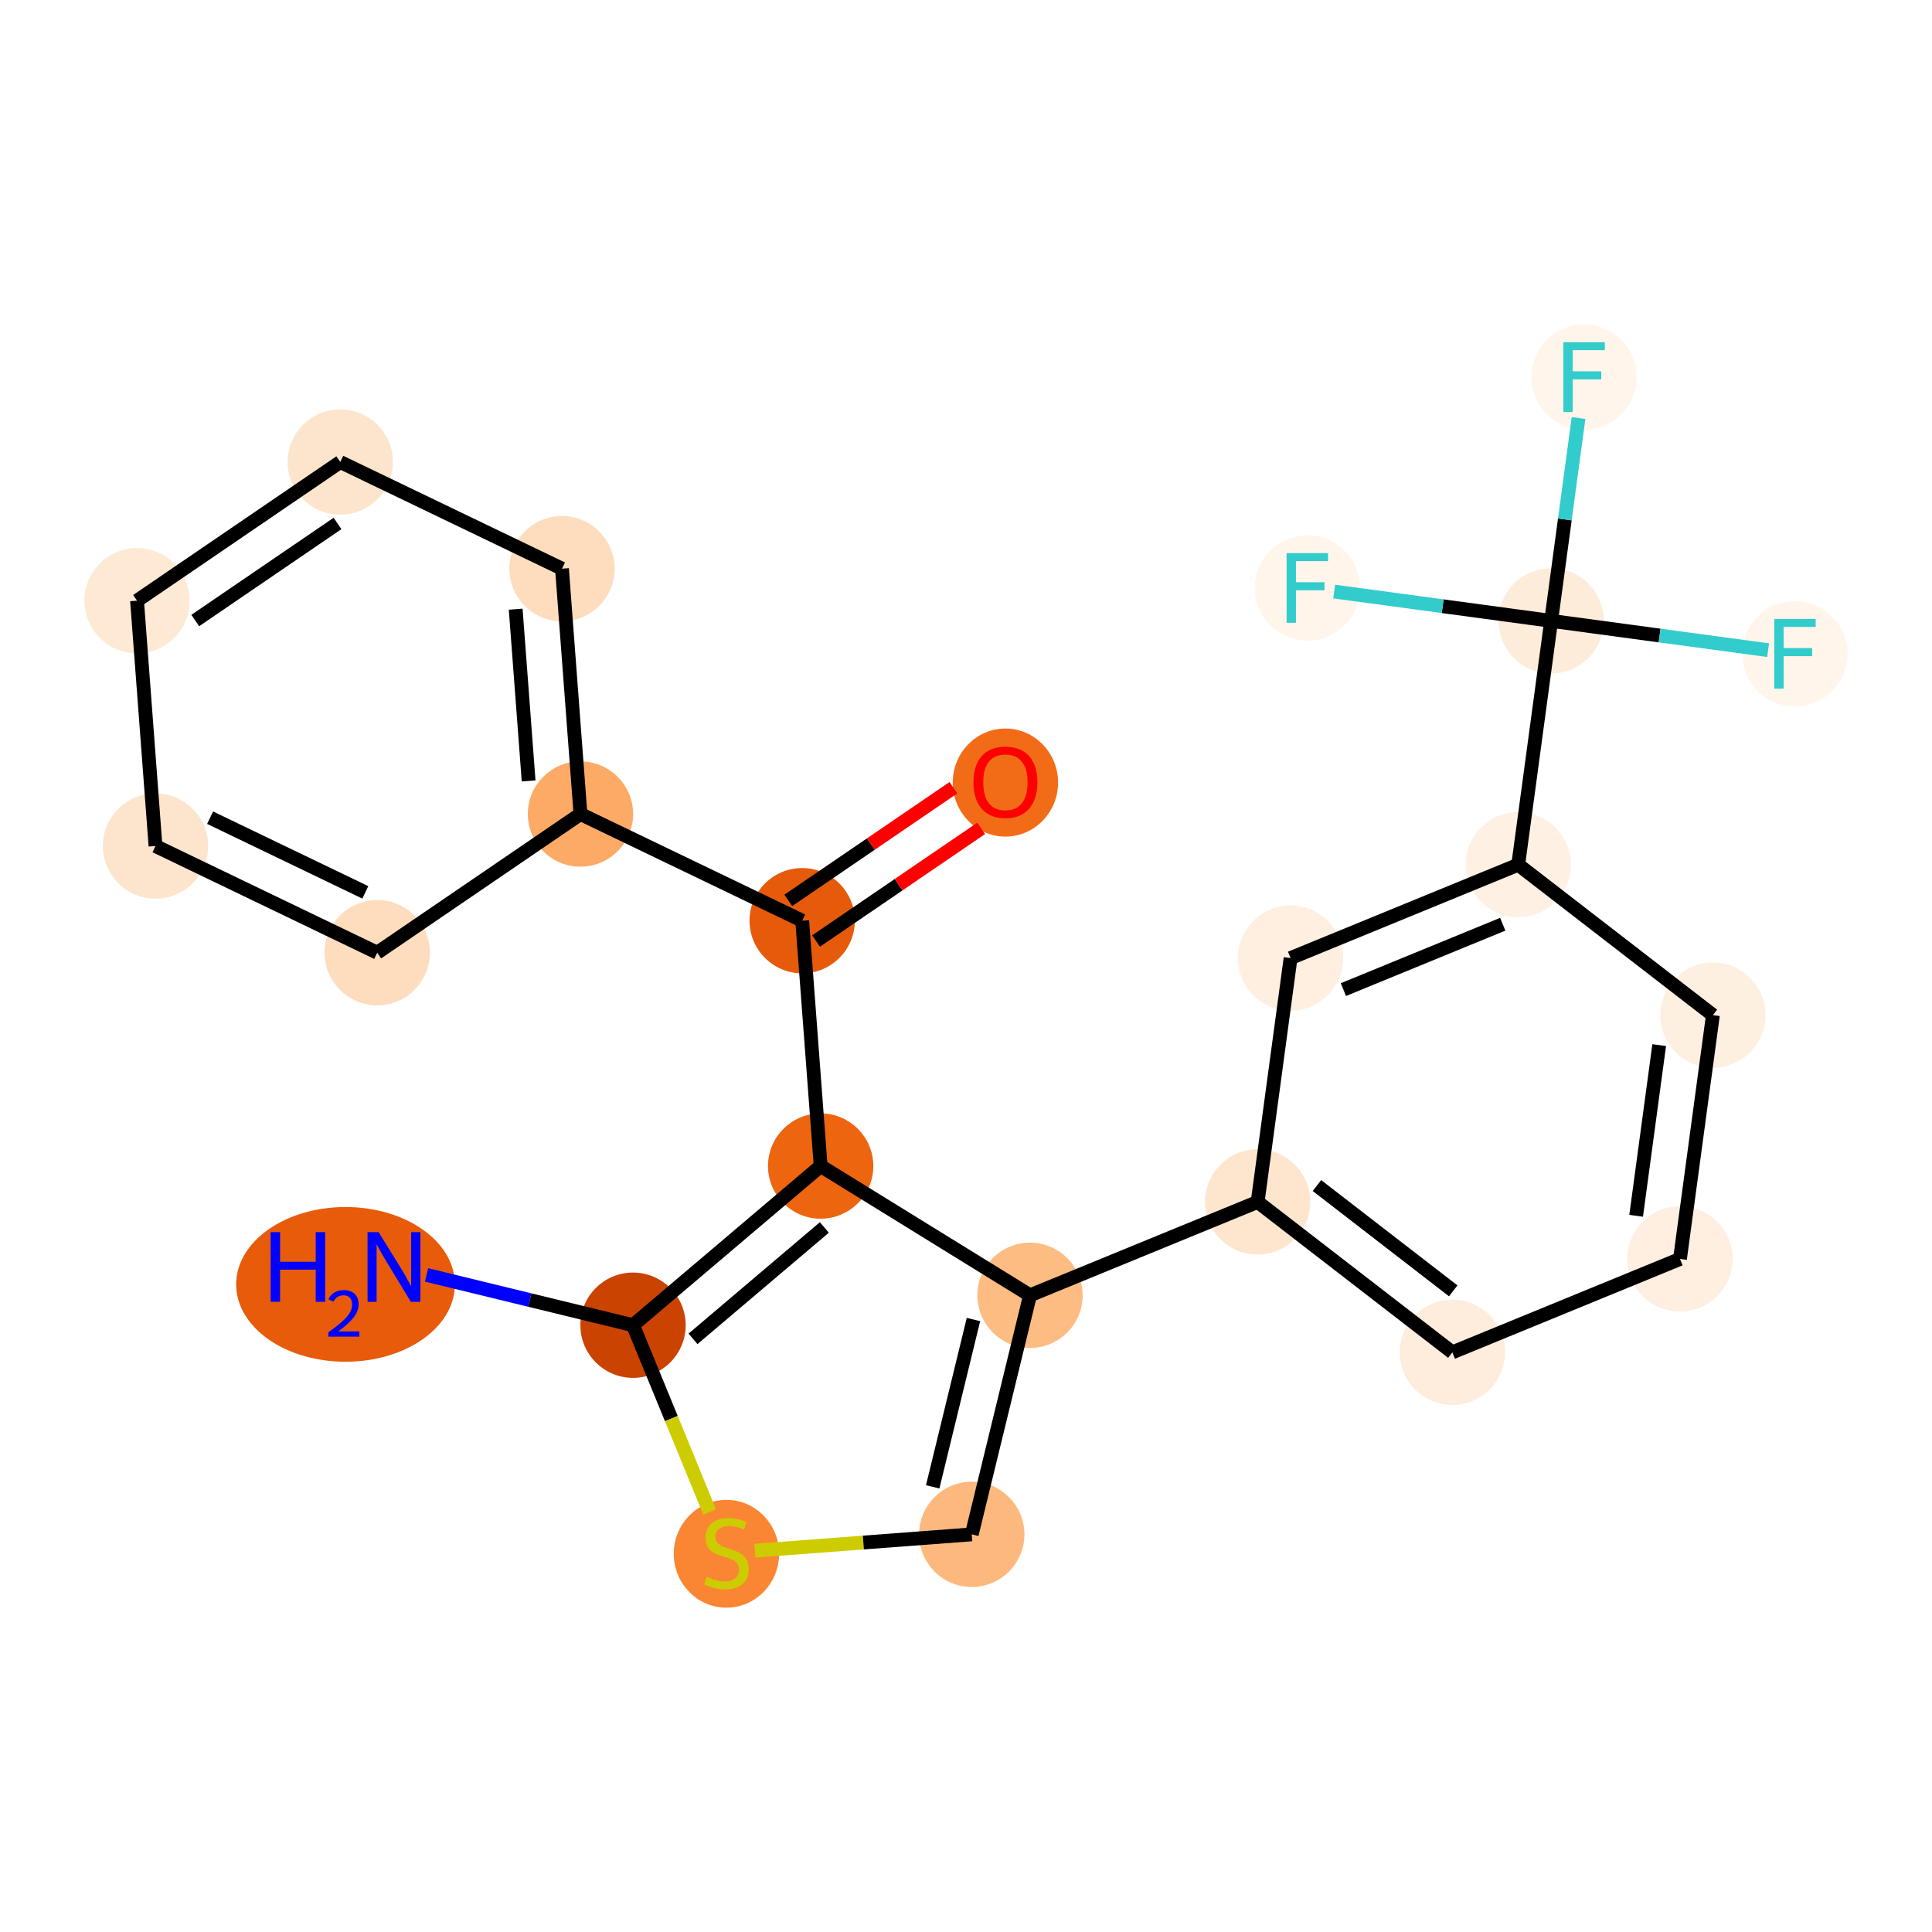 <?xml version='1.0' encoding='iso-8859-1'?>
<svg version='1.1' baseProfile='full'
              xmlns='http://www.w3.org/2000/svg'
                      xmlns:rdkit='http://www.rdkit.org/xml'
                      xmlns:xlink='http://www.w3.org/1999/xlink'
                  xml:space='preserve'
width='280px' height='280px' viewBox='0 0 280 280'>
<!-- END OF HEADER -->
<rect style='opacity:1.0;fill:#FFFFFF;stroke:none' width='280' height='280' x='0' y='0'> </rect>
<ellipse cx='50.075' cy='186.143' rx='15.349' ry='10.711'  style='fill:#E75B0B;fill-rule:evenodd;stroke:#E75B0B;stroke-width:1.0px;stroke-linecap:butt;stroke-linejoin:miter;stroke-opacity:1' />
<ellipse cx='91.743' cy='192.06' rx='7.132' ry='7.132'  style='fill:#CB4301;fill-rule:evenodd;stroke:#CB4301;stroke-width:1.0px;stroke-linecap:butt;stroke-linejoin:miter;stroke-opacity:1' />
<ellipse cx='105.279' cy='225.185' rx='7.132' ry='7.312'  style='fill:#FA8533;fill-rule:evenodd;stroke:#FA8533;stroke-width:1.0px;stroke-linecap:butt;stroke-linejoin:miter;stroke-opacity:1' />
<ellipse cx='140.836' cy='222.371' rx='7.132' ry='7.132'  style='fill:#FDB97D;fill-rule:evenodd;stroke:#FDB97D;stroke-width:1.0px;stroke-linecap:butt;stroke-linejoin:miter;stroke-opacity:1' />
<ellipse cx='149.277' cy='187.726' rx='7.132' ry='7.132'  style='fill:#FDBC82;fill-rule:evenodd;stroke:#FDBC82;stroke-width:1.0px;stroke-linecap:butt;stroke-linejoin:miter;stroke-opacity:1' />
<ellipse cx='182.267' cy='174.191' rx='7.132' ry='7.132'  style='fill:#FEE6CE;fill-rule:evenodd;stroke:#FEE6CE;stroke-width:1.0px;stroke-linecap:butt;stroke-linejoin:miter;stroke-opacity:1' />
<ellipse cx='210.484' cy='195.994' rx='7.132' ry='7.132'  style='fill:#FEEDDC;fill-rule:evenodd;stroke:#FEEDDC;stroke-width:1.0px;stroke-linecap:butt;stroke-linejoin:miter;stroke-opacity:1' />
<ellipse cx='243.474' cy='182.459' rx='7.132' ry='7.132'  style='fill:#FEEFE0;fill-rule:evenodd;stroke:#FEEFE0;stroke-width:1.0px;stroke-linecap:butt;stroke-linejoin:miter;stroke-opacity:1' />
<ellipse cx='248.247' cy='147.121' rx='7.132' ry='7.132'  style='fill:#FEF0E1;fill-rule:evenodd;stroke:#FEF0E1;stroke-width:1.0px;stroke-linecap:butt;stroke-linejoin:miter;stroke-opacity:1' />
<ellipse cx='220.03' cy='125.319' rx='7.132' ry='7.132'  style='fill:#FEF1E3;fill-rule:evenodd;stroke:#FEF1E3;stroke-width:1.0px;stroke-linecap:butt;stroke-linejoin:miter;stroke-opacity:1' />
<ellipse cx='224.803' cy='89.981' rx='7.132' ry='7.132'  style='fill:#FEECDA;fill-rule:evenodd;stroke:#FEECDA;stroke-width:1.0px;stroke-linecap:butt;stroke-linejoin:miter;stroke-opacity:1' />
<ellipse cx='229.577' cy='54.644' rx='7.132' ry='7.141'  style='fill:#FFF5EB;fill-rule:evenodd;stroke:#FFF5EB;stroke-width:1.0px;stroke-linecap:butt;stroke-linejoin:miter;stroke-opacity:1' />
<ellipse cx='260.141' cy='94.754' rx='7.132' ry='7.141'  style='fill:#FFF5EB;fill-rule:evenodd;stroke:#FFF5EB;stroke-width:1.0px;stroke-linecap:butt;stroke-linejoin:miter;stroke-opacity:1' />
<ellipse cx='189.466' cy='85.208' rx='7.132' ry='7.141'  style='fill:#FFF5EB;fill-rule:evenodd;stroke:#FFF5EB;stroke-width:1.0px;stroke-linecap:butt;stroke-linejoin:miter;stroke-opacity:1' />
<ellipse cx='187.04' cy='138.854' rx='7.132' ry='7.132'  style='fill:#FEEFE0;fill-rule:evenodd;stroke:#FEEFE0;stroke-width:1.0px;stroke-linecap:butt;stroke-linejoin:miter;stroke-opacity:1' />
<ellipse cx='118.936' cy='168.993' rx='7.132' ry='7.132'  style='fill:#EE6510;fill-rule:evenodd;stroke:#EE6510;stroke-width:1.0px;stroke-linecap:butt;stroke-linejoin:miter;stroke-opacity:1' />
<ellipse cx='116.258' cy='133.435' rx='7.132' ry='7.132'  style='fill:#E65A0B;fill-rule:evenodd;stroke:#E65A0B;stroke-width:1.0px;stroke-linecap:butt;stroke-linejoin:miter;stroke-opacity:1' />
<ellipse cx='145.713' cy='113.415' rx='7.132' ry='7.332'  style='fill:#F26C17;fill-rule:evenodd;stroke:#F26C17;stroke-width:1.0px;stroke-linecap:butt;stroke-linejoin:miter;stroke-opacity:1' />
<ellipse cx='84.125' cy='117.975' rx='7.132' ry='7.132'  style='fill:#FDAA66;fill-rule:evenodd;stroke:#FDAA66;stroke-width:1.0px;stroke-linecap:butt;stroke-linejoin:miter;stroke-opacity:1' />
<ellipse cx='81.447' cy='82.418' rx='7.132' ry='7.132'  style='fill:#FDDDBD;fill-rule:evenodd;stroke:#FDDDBD;stroke-width:1.0px;stroke-linecap:butt;stroke-linejoin:miter;stroke-opacity:1' />
<ellipse cx='49.314' cy='66.958' rx='7.132' ry='7.132'  style='fill:#FDE5CD;fill-rule:evenodd;stroke:#FDE5CD;stroke-width:1.0px;stroke-linecap:butt;stroke-linejoin:miter;stroke-opacity:1' />
<ellipse cx='19.859' cy='87.056' rx='7.132' ry='7.132'  style='fill:#FEE9D5;fill-rule:evenodd;stroke:#FEE9D5;stroke-width:1.0px;stroke-linecap:butt;stroke-linejoin:miter;stroke-opacity:1' />
<ellipse cx='22.537' cy='122.614' rx='7.132' ry='7.132'  style='fill:#FDE5CD;fill-rule:evenodd;stroke:#FDE5CD;stroke-width:1.0px;stroke-linecap:butt;stroke-linejoin:miter;stroke-opacity:1' />
<ellipse cx='54.67' cy='138.074' rx='7.132' ry='7.132'  style='fill:#FDDDBD;fill-rule:evenodd;stroke:#FDDDBD;stroke-width:1.0px;stroke-linecap:butt;stroke-linejoin:miter;stroke-opacity:1' />
<path class='bond-0 atom-0 atom-1' d='M 61.82,184.769 L 76.782,188.414' style='fill:none;fill-rule:evenodd;stroke:#0000FF;stroke-width:2.0px;stroke-linecap:butt;stroke-linejoin:miter;stroke-opacity:1' />
<path class='bond-0 atom-0 atom-1' d='M 76.782,188.414 L 91.743,192.06' style='fill:none;fill-rule:evenodd;stroke:#000000;stroke-width:2.0px;stroke-linecap:butt;stroke-linejoin:miter;stroke-opacity:1' />
<path class='bond-1 atom-1 atom-2' d='M 91.743,192.06 L 97.295,205.591' style='fill:none;fill-rule:evenodd;stroke:#000000;stroke-width:2.0px;stroke-linecap:butt;stroke-linejoin:miter;stroke-opacity:1' />
<path class='bond-1 atom-1 atom-2' d='M 97.295,205.591 L 102.847,219.123' style='fill:none;fill-rule:evenodd;stroke:#CCCC00;stroke-width:2.0px;stroke-linecap:butt;stroke-linejoin:miter;stroke-opacity:1' />
<path class='bond-23 atom-15 atom-1' d='M 118.936,168.993 L 91.743,192.06' style='fill:none;fill-rule:evenodd;stroke:#000000;stroke-width:2.0px;stroke-linecap:butt;stroke-linejoin:miter;stroke-opacity:1' />
<path class='bond-23 atom-15 atom-1' d='M 119.471,177.891 L 100.436,194.038' style='fill:none;fill-rule:evenodd;stroke:#000000;stroke-width:2.0px;stroke-linecap:butt;stroke-linejoin:miter;stroke-opacity:1' />
<path class='bond-2 atom-2 atom-3' d='M 109.408,224.739 L 125.122,223.555' style='fill:none;fill-rule:evenodd;stroke:#CCCC00;stroke-width:2.0px;stroke-linecap:butt;stroke-linejoin:miter;stroke-opacity:1' />
<path class='bond-2 atom-2 atom-3' d='M 125.122,223.555 L 140.836,222.371' style='fill:none;fill-rule:evenodd;stroke:#000000;stroke-width:2.0px;stroke-linecap:butt;stroke-linejoin:miter;stroke-opacity:1' />
<path class='bond-3 atom-3 atom-4' d='M 140.836,222.371 L 149.277,187.726' style='fill:none;fill-rule:evenodd;stroke:#000000;stroke-width:2.0px;stroke-linecap:butt;stroke-linejoin:miter;stroke-opacity:1' />
<path class='bond-3 atom-3 atom-4' d='M 135.173,215.486 L 141.082,191.235' style='fill:none;fill-rule:evenodd;stroke:#000000;stroke-width:2.0px;stroke-linecap:butt;stroke-linejoin:miter;stroke-opacity:1' />
<path class='bond-4 atom-4 atom-5' d='M 149.277,187.726 L 182.267,174.191' style='fill:none;fill-rule:evenodd;stroke:#000000;stroke-width:2.0px;stroke-linecap:butt;stroke-linejoin:miter;stroke-opacity:1' />
<path class='bond-14 atom-4 atom-15' d='M 149.277,187.726 L 118.936,168.993' style='fill:none;fill-rule:evenodd;stroke:#000000;stroke-width:2.0px;stroke-linecap:butt;stroke-linejoin:miter;stroke-opacity:1' />
<path class='bond-5 atom-5 atom-6' d='M 182.267,174.191 L 210.484,195.994' style='fill:none;fill-rule:evenodd;stroke:#000000;stroke-width:2.0px;stroke-linecap:butt;stroke-linejoin:miter;stroke-opacity:1' />
<path class='bond-5 atom-5 atom-6' d='M 190.86,171.818 L 210.612,187.08' style='fill:none;fill-rule:evenodd;stroke:#000000;stroke-width:2.0px;stroke-linecap:butt;stroke-linejoin:miter;stroke-opacity:1' />
<path class='bond-25 atom-14 atom-5' d='M 187.04,138.854 L 182.267,174.191' style='fill:none;fill-rule:evenodd;stroke:#000000;stroke-width:2.0px;stroke-linecap:butt;stroke-linejoin:miter;stroke-opacity:1' />
<path class='bond-6 atom-6 atom-7' d='M 210.484,195.994 L 243.474,182.459' style='fill:none;fill-rule:evenodd;stroke:#000000;stroke-width:2.0px;stroke-linecap:butt;stroke-linejoin:miter;stroke-opacity:1' />
<path class='bond-7 atom-7 atom-8' d='M 243.474,182.459 L 248.247,147.121' style='fill:none;fill-rule:evenodd;stroke:#000000;stroke-width:2.0px;stroke-linecap:butt;stroke-linejoin:miter;stroke-opacity:1' />
<path class='bond-7 atom-7 atom-8' d='M 237.122,176.203 L 240.463,151.467' style='fill:none;fill-rule:evenodd;stroke:#000000;stroke-width:2.0px;stroke-linecap:butt;stroke-linejoin:miter;stroke-opacity:1' />
<path class='bond-8 atom-8 atom-9' d='M 248.247,147.121 L 220.03,125.319' style='fill:none;fill-rule:evenodd;stroke:#000000;stroke-width:2.0px;stroke-linecap:butt;stroke-linejoin:miter;stroke-opacity:1' />
<path class='bond-9 atom-9 atom-10' d='M 220.03,125.319 L 224.803,89.981' style='fill:none;fill-rule:evenodd;stroke:#000000;stroke-width:2.0px;stroke-linecap:butt;stroke-linejoin:miter;stroke-opacity:1' />
<path class='bond-13 atom-9 atom-14' d='M 220.03,125.319 L 187.04,138.854' style='fill:none;fill-rule:evenodd;stroke:#000000;stroke-width:2.0px;stroke-linecap:butt;stroke-linejoin:miter;stroke-opacity:1' />
<path class='bond-13 atom-9 atom-14' d='M 217.789,133.947 L 194.696,143.421' style='fill:none;fill-rule:evenodd;stroke:#000000;stroke-width:2.0px;stroke-linecap:butt;stroke-linejoin:miter;stroke-opacity:1' />
<path class='bond-10 atom-10 atom-11' d='M 224.803,89.981 L 226.789,75.283' style='fill:none;fill-rule:evenodd;stroke:#000000;stroke-width:2.0px;stroke-linecap:butt;stroke-linejoin:miter;stroke-opacity:1' />
<path class='bond-10 atom-10 atom-11' d='M 226.789,75.283 L 228.774,60.584' style='fill:none;fill-rule:evenodd;stroke:#33CCCC;stroke-width:2.0px;stroke-linecap:butt;stroke-linejoin:miter;stroke-opacity:1' />
<path class='bond-11 atom-10 atom-12' d='M 224.803,89.981 L 240.525,92.105' style='fill:none;fill-rule:evenodd;stroke:#000000;stroke-width:2.0px;stroke-linecap:butt;stroke-linejoin:miter;stroke-opacity:1' />
<path class='bond-11 atom-10 atom-12' d='M 240.525,92.105 L 256.247,94.228' style='fill:none;fill-rule:evenodd;stroke:#33CCCC;stroke-width:2.0px;stroke-linecap:butt;stroke-linejoin:miter;stroke-opacity:1' />
<path class='bond-12 atom-10 atom-13' d='M 224.803,89.981 L 209.082,87.857' style='fill:none;fill-rule:evenodd;stroke:#000000;stroke-width:2.0px;stroke-linecap:butt;stroke-linejoin:miter;stroke-opacity:1' />
<path class='bond-12 atom-10 atom-13' d='M 209.082,87.857 L 193.36,85.734' style='fill:none;fill-rule:evenodd;stroke:#33CCCC;stroke-width:2.0px;stroke-linecap:butt;stroke-linejoin:miter;stroke-opacity:1' />
<path class='bond-15 atom-15 atom-16' d='M 118.936,168.993 L 116.258,133.435' style='fill:none;fill-rule:evenodd;stroke:#000000;stroke-width:2.0px;stroke-linecap:butt;stroke-linejoin:miter;stroke-opacity:1' />
<path class='bond-16 atom-16 atom-17' d='M 118.268,136.38 L 130.232,128.217' style='fill:none;fill-rule:evenodd;stroke:#000000;stroke-width:2.0px;stroke-linecap:butt;stroke-linejoin:miter;stroke-opacity:1' />
<path class='bond-16 atom-16 atom-17' d='M 130.232,128.217 L 142.196,120.053' style='fill:none;fill-rule:evenodd;stroke:#FF0000;stroke-width:2.0px;stroke-linecap:butt;stroke-linejoin:miter;stroke-opacity:1' />
<path class='bond-16 atom-16 atom-17' d='M 114.248,130.489 L 126.212,122.326' style='fill:none;fill-rule:evenodd;stroke:#000000;stroke-width:2.0px;stroke-linecap:butt;stroke-linejoin:miter;stroke-opacity:1' />
<path class='bond-16 atom-16 atom-17' d='M 126.212,122.326 L 138.176,114.162' style='fill:none;fill-rule:evenodd;stroke:#FF0000;stroke-width:2.0px;stroke-linecap:butt;stroke-linejoin:miter;stroke-opacity:1' />
<path class='bond-17 atom-16 atom-18' d='M 116.258,133.435 L 84.125,117.975' style='fill:none;fill-rule:evenodd;stroke:#000000;stroke-width:2.0px;stroke-linecap:butt;stroke-linejoin:miter;stroke-opacity:1' />
<path class='bond-18 atom-18 atom-19' d='M 84.125,117.975 L 81.447,82.418' style='fill:none;fill-rule:evenodd;stroke:#000000;stroke-width:2.0px;stroke-linecap:butt;stroke-linejoin:miter;stroke-opacity:1' />
<path class='bond-18 atom-18 atom-19' d='M 76.612,113.177 L 74.737,88.287' style='fill:none;fill-rule:evenodd;stroke:#000000;stroke-width:2.0px;stroke-linecap:butt;stroke-linejoin:miter;stroke-opacity:1' />
<path class='bond-24 atom-23 atom-18' d='M 54.67,138.074 L 84.125,117.975' style='fill:none;fill-rule:evenodd;stroke:#000000;stroke-width:2.0px;stroke-linecap:butt;stroke-linejoin:miter;stroke-opacity:1' />
<path class='bond-19 atom-19 atom-20' d='M 81.447,82.418 L 49.314,66.958' style='fill:none;fill-rule:evenodd;stroke:#000000;stroke-width:2.0px;stroke-linecap:butt;stroke-linejoin:miter;stroke-opacity:1' />
<path class='bond-20 atom-20 atom-21' d='M 49.314,66.958 L 19.859,87.056' style='fill:none;fill-rule:evenodd;stroke:#000000;stroke-width:2.0px;stroke-linecap:butt;stroke-linejoin:miter;stroke-opacity:1' />
<path class='bond-20 atom-20 atom-21' d='M 48.915,75.864 L 28.297,89.933' style='fill:none;fill-rule:evenodd;stroke:#000000;stroke-width:2.0px;stroke-linecap:butt;stroke-linejoin:miter;stroke-opacity:1' />
<path class='bond-21 atom-21 atom-22' d='M 19.859,87.056 L 22.537,122.614' style='fill:none;fill-rule:evenodd;stroke:#000000;stroke-width:2.0px;stroke-linecap:butt;stroke-linejoin:miter;stroke-opacity:1' />
<path class='bond-22 atom-22 atom-23' d='M 22.537,122.614 L 54.67,138.074' style='fill:none;fill-rule:evenodd;stroke:#000000;stroke-width:2.0px;stroke-linecap:butt;stroke-linejoin:miter;stroke-opacity:1' />
<path class='bond-22 atom-22 atom-23' d='M 30.449,118.506 L 52.942,129.328' style='fill:none;fill-rule:evenodd;stroke:#000000;stroke-width:2.0px;stroke-linecap:butt;stroke-linejoin:miter;stroke-opacity:1' />
<path  class='atom-0' d='M 39.222 178.57
L 40.591 178.57
L 40.591 182.863
L 45.755 182.863
L 45.755 178.57
L 47.124 178.57
L 47.124 188.668
L 45.755 188.668
L 45.755 184.004
L 40.591 184.004
L 40.591 188.668
L 39.222 188.668
L 39.222 178.57
' fill='#0000FF'/>
<path  class='atom-0' d='M 47.613 188.314
Q 47.858 187.683, 48.442 187.335
Q 49.025 186.977, 49.835 186.977
Q 50.842 186.977, 51.407 187.523
Q 51.972 188.069, 51.972 189.039
Q 51.972 190.027, 51.238 190.95
Q 50.513 191.872, 49.007 192.964
L 52.085 192.964
L 52.085 193.717
L 47.594 193.717
L 47.594 193.087
Q 48.837 192.202, 49.571 191.543
Q 50.315 190.884, 50.673 190.291
Q 51.031 189.698, 51.031 189.086
Q 51.031 188.446, 50.711 188.088
Q 50.39 187.73, 49.835 187.73
Q 49.298 187.73, 48.941 187.947
Q 48.583 188.163, 48.329 188.643
L 47.613 188.314
' fill='#0000FF'/>
<path  class='atom-0' d='M 54.866 178.57
L 58.175 183.918
Q 58.503 184.446, 59.031 185.402
Q 59.559 186.357, 59.587 186.414
L 59.587 178.57
L 60.928 178.57
L 60.928 188.668
L 59.545 188.668
L 55.993 182.82
Q 55.579 182.135, 55.137 181.351
Q 54.709 180.566, 54.581 180.324
L 54.581 188.668
L 53.269 188.668
L 53.269 178.57
L 54.866 178.57
' fill='#0000FF'/>
<path  class='atom-2' d='M 102.426 228.516
Q 102.54 228.558, 103.011 228.758
Q 103.481 228.958, 103.995 229.086
Q 104.523 229.2, 105.036 229.2
Q 105.992 229.2, 106.548 228.744
Q 107.104 228.273, 107.104 227.46
Q 107.104 226.904, 106.819 226.561
Q 106.548 226.219, 106.12 226.034
Q 105.692 225.848, 104.979 225.634
Q 104.08 225.363, 103.538 225.107
Q 103.011 224.85, 102.626 224.308
Q 102.255 223.766, 102.255 222.853
Q 102.255 221.584, 103.111 220.799
Q 103.981 220.015, 105.692 220.015
Q 106.862 220.015, 108.188 220.571
L 107.86 221.669
Q 106.648 221.17, 105.735 221.17
Q 104.751 221.17, 104.209 221.584
Q 103.667 221.983, 103.681 222.682
Q 103.681 223.224, 103.952 223.552
Q 104.237 223.88, 104.637 224.065
Q 105.05 224.251, 105.735 224.465
Q 106.648 224.75, 107.19 225.035
Q 107.732 225.321, 108.117 225.905
Q 108.516 226.476, 108.516 227.46
Q 108.516 228.858, 107.575 229.614
Q 106.648 230.356, 105.093 230.356
Q 104.195 230.356, 103.51 230.156
Q 102.84 229.97, 102.041 229.642
L 102.426 228.516
' fill='#CCCC00'/>
<path  class='atom-11' d='M 226.574 49.594
L 232.579 49.594
L 232.579 50.75
L 227.929 50.75
L 227.929 53.816
L 232.066 53.816
L 232.066 54.986
L 227.929 54.986
L 227.929 59.693
L 226.574 59.693
L 226.574 49.594
' fill='#33CCCC'/>
<path  class='atom-12' d='M 257.139 89.705
L 263.143 89.705
L 263.143 90.86
L 258.494 90.86
L 258.494 93.927
L 262.63 93.927
L 262.63 95.097
L 258.494 95.097
L 258.494 99.804
L 257.139 99.804
L 257.139 89.705
' fill='#33CCCC'/>
<path  class='atom-13' d='M 186.463 80.159
L 192.468 80.159
L 192.468 81.314
L 187.818 81.314
L 187.818 84.381
L 191.955 84.381
L 191.955 85.55
L 187.818 85.55
L 187.818 90.257
L 186.463 90.257
L 186.463 80.159
' fill='#33CCCC'/>
<path  class='atom-17' d='M 141.077 113.365
Q 141.077 110.94, 142.275 109.585
Q 143.474 108.23, 145.713 108.23
Q 147.952 108.23, 149.15 109.585
Q 150.349 110.94, 150.349 113.365
Q 150.349 115.818, 149.136 117.216
Q 147.924 118.6, 145.713 118.6
Q 143.488 118.6, 142.275 117.216
Q 141.077 115.833, 141.077 113.365
M 145.713 117.459
Q 147.253 117.459, 148.081 116.432
Q 148.922 115.391, 148.922 113.365
Q 148.922 111.383, 148.081 110.384
Q 147.253 109.371, 145.713 109.371
Q 144.172 109.371, 143.331 110.37
Q 142.504 111.368, 142.504 113.365
Q 142.504 115.405, 143.331 116.432
Q 144.172 117.459, 145.713 117.459
' fill='#FF0000'/>
</svg>
